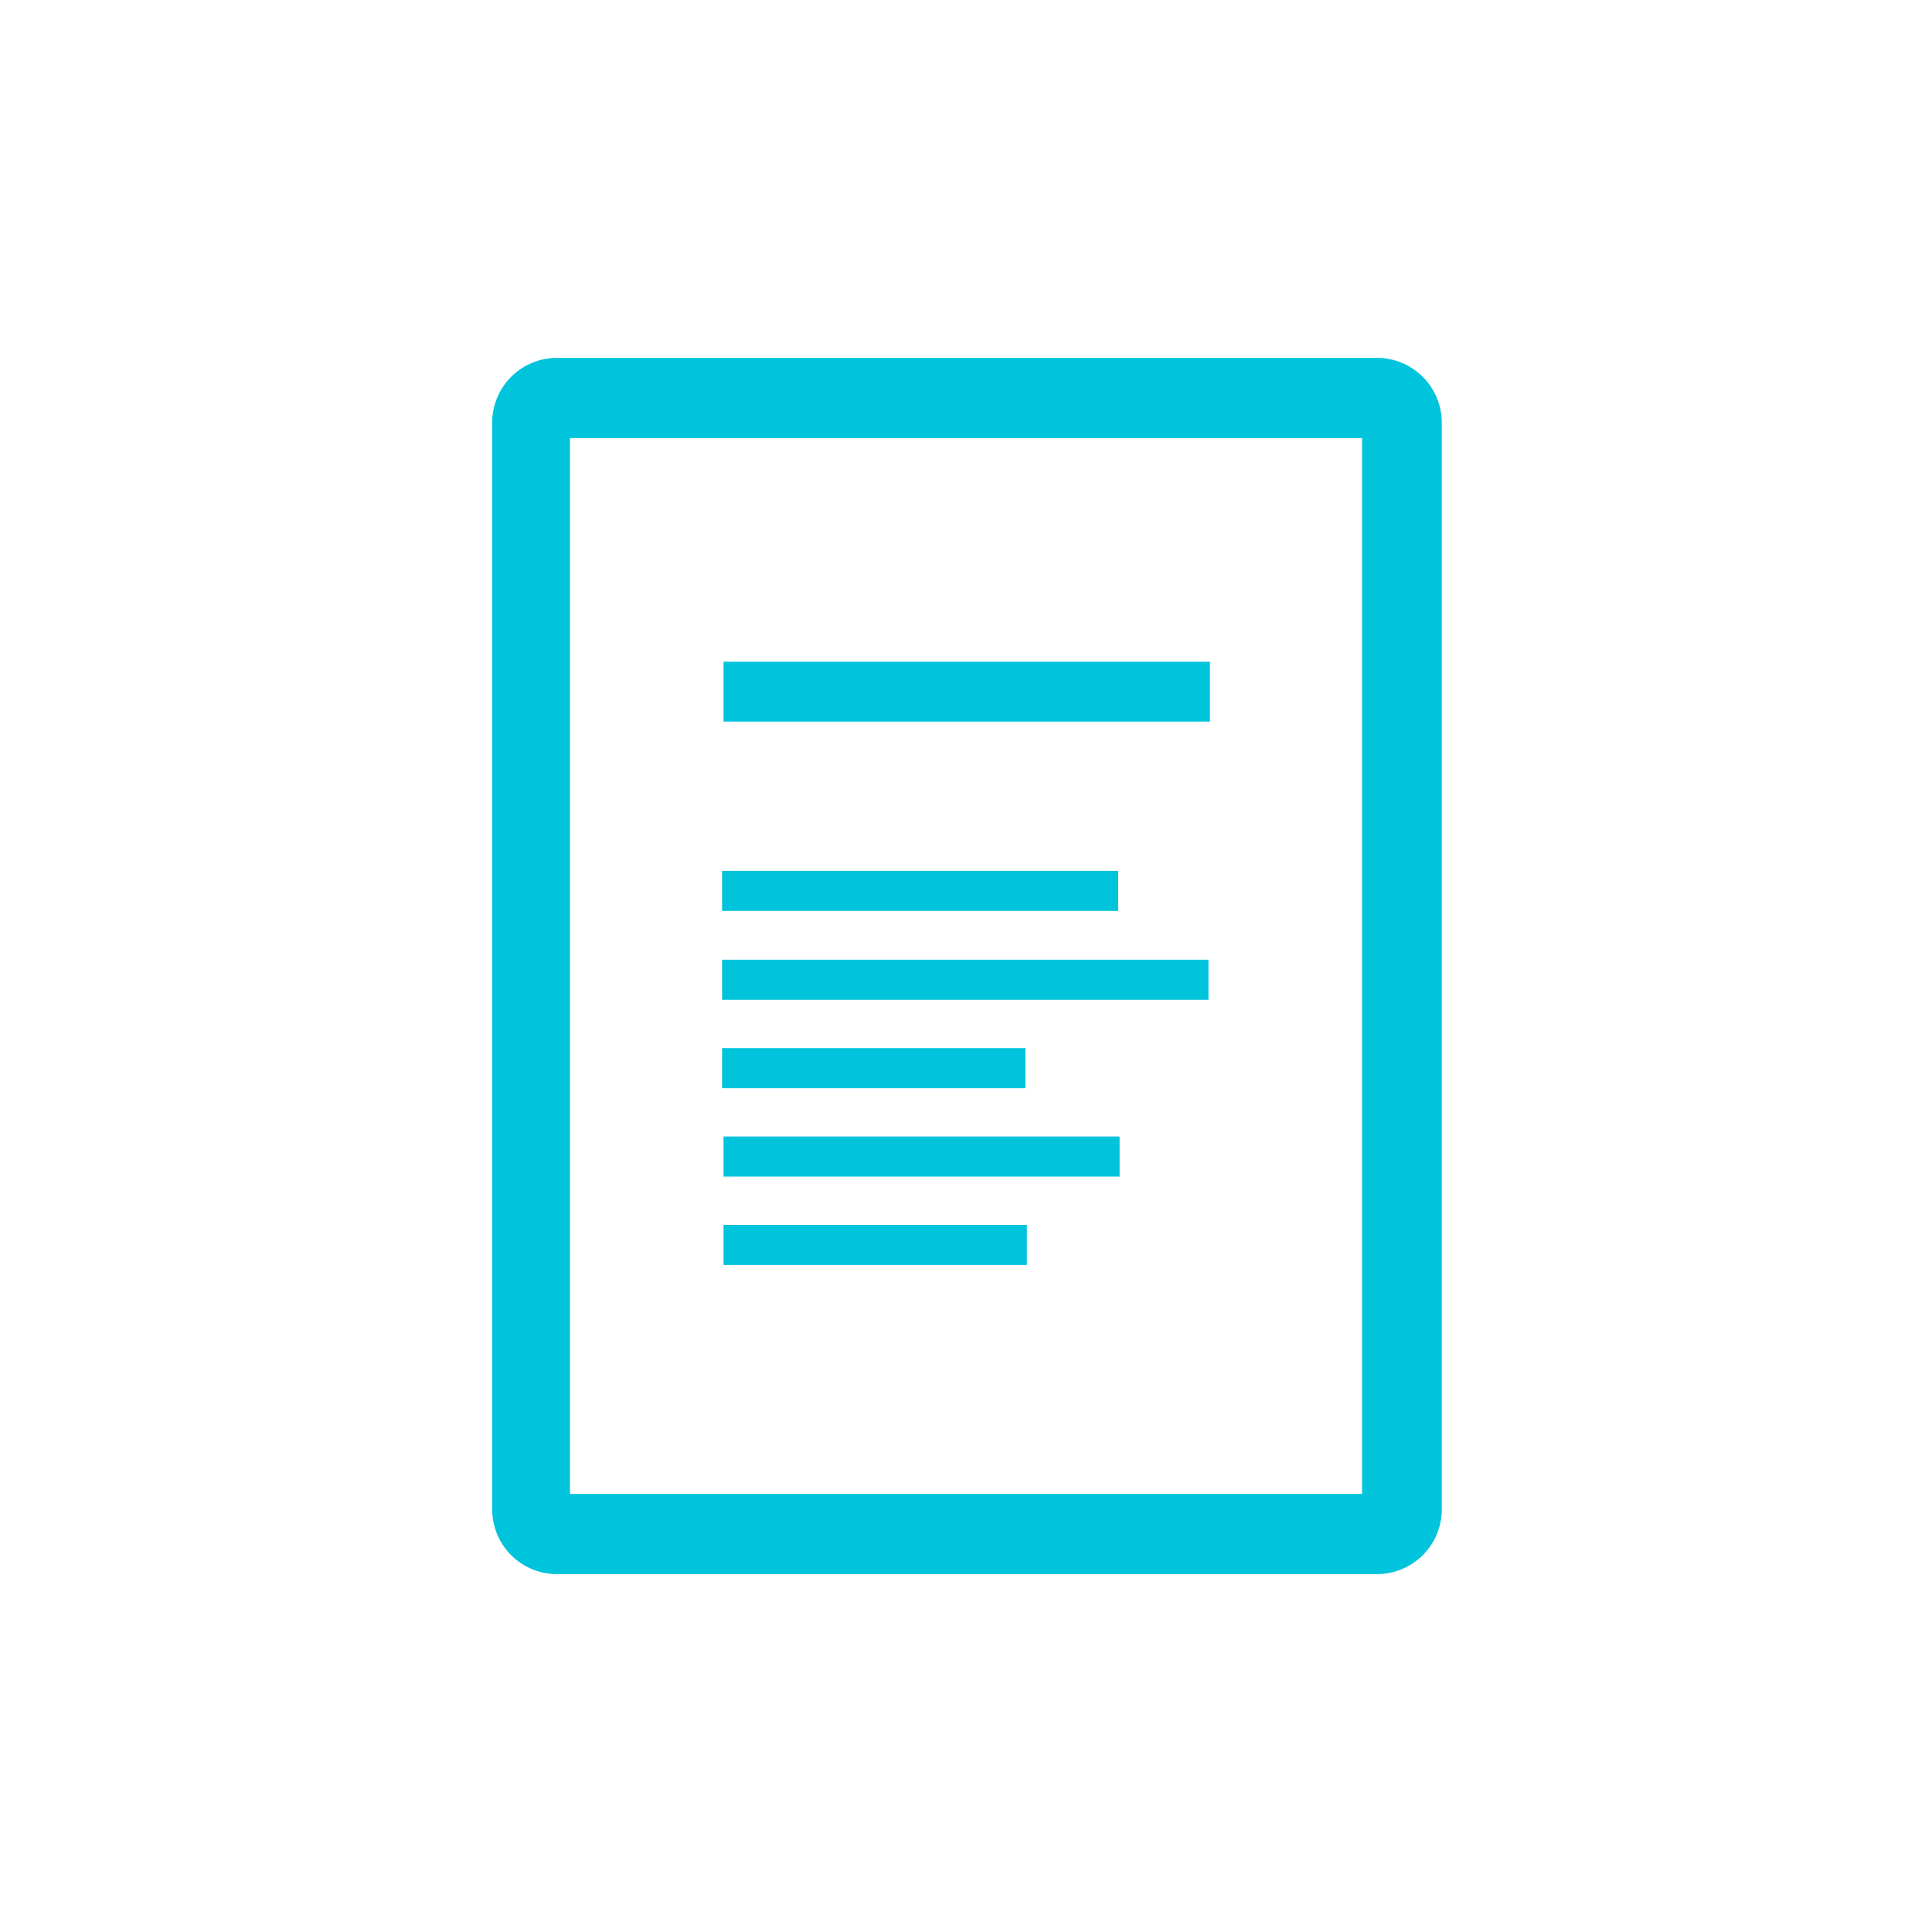 <svg id="Layer_1" data-name="Layer 1" xmlns="http://www.w3.org/2000/svg" viewBox="0 0 40 40"><defs><style>.cls-1{fill:#00c3dc;}</style></defs><title>MyNotes</title><path class="cls-1" d="M28.52,32.59h-17a1.34,1.34,0,0,1-1.33-1.34V8.75a1.34,1.34,0,0,1,1.33-1.34h17a1.34,1.34,0,0,1,1.33,1.34v22.5A1.34,1.34,0,0,1,28.52,32.59ZM11.8,30.93H28.2V9.07H11.8Z"/><rect class="cls-1" x="14.98" y="13.7" width="10.07" height="1.24"/><rect class="cls-1" x="14.95" y="18.03" width="8.2" height="0.83"/><rect class="cls-1" x="14.95" y="19.87" width="10.07" height="0.83"/><rect class="cls-1" x="14.95" y="21.7" width="6.28" height="0.83"/><rect class="cls-1" x="14.98" y="23.53" width="8.2" height="0.83"/><rect class="cls-1" x="14.98" y="25.36" width="6.28" height="0.83"/></svg>